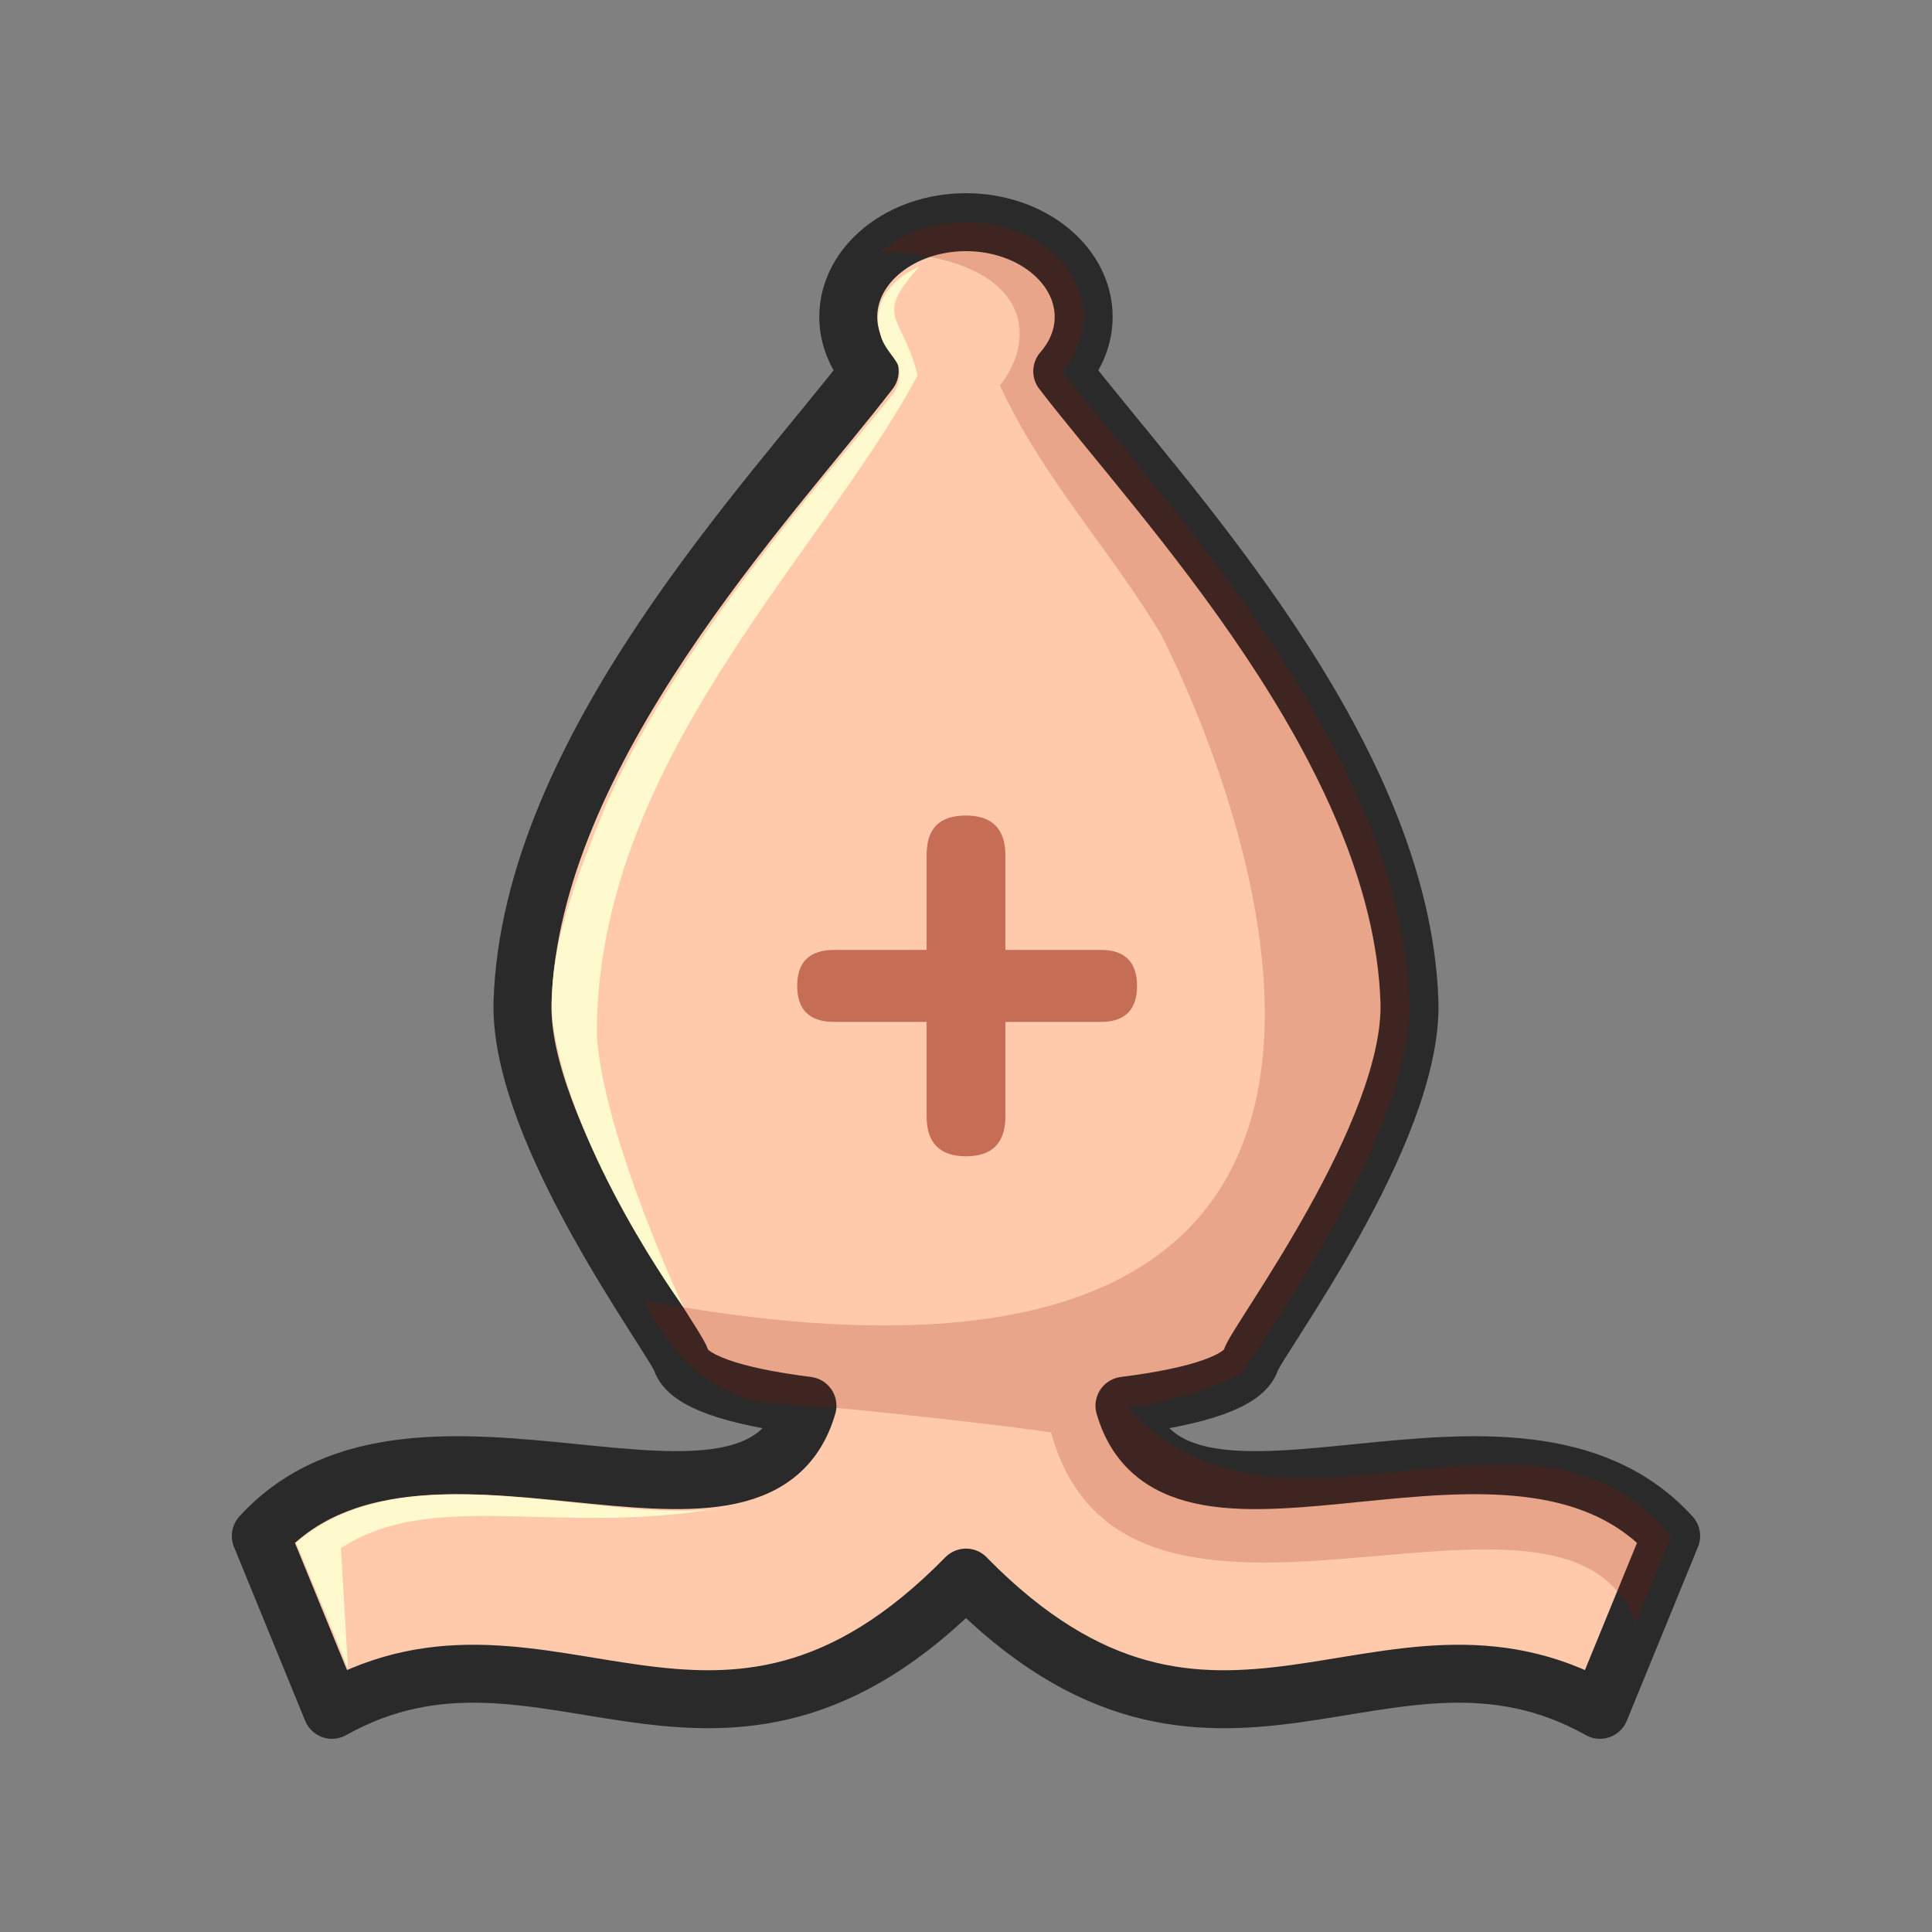 <svg width="50" height="50" viewBox="0 0 50 50" fill="none" xmlns="http://www.w3.org/2000/svg">
<rect x="0" y="0" width="50" height="50" fill="#808080" stroke="none"/>
<path fill-rule="evenodd" clip-rule="evenodd" d="M25 5.75C23.317 5.75 21.953 6.848 21.953 8.203C21.953 8.706 22.148 9.196 22.507 9.608C19.966 12.914 13.726 19.408 13.522 25.944C13.435 29.319 17.455 34.667 17.629 35.203C17.803 35.739 18.962 36.137 20.897 36.38C19.567 40.971 10.8 35.301 6.75 39.751L8.592 44.25C14.165 41.128 18.559 47.399 25 40.828V40.83C31.441 47.399 35.835 41.128 41.407 44.25L43.249 39.751C39.199 35.302 30.432 40.971 29.101 36.38C31.037 36.137 32.196 35.739 32.37 35.203C32.544 34.667 36.563 29.319 36.477 25.944C36.273 19.408 30.032 12.915 27.491 9.608C27.851 9.196 28.045 8.706 28.045 8.203C28.046 6.849 26.682 5.75 24.999 5.75L25 5.75Z" fill="#FFCAAC" stroke="#2A2A2A" stroke-width="1.5" stroke-linejoin="round"/>
<path opacity="0.5" fill-rule="evenodd" clip-rule="evenodd" d="M25 21.106C24.301 21.106 23.981 21.448 23.981 22.131V24.584H21.593C20.952 24.584 20.631 24.895 20.631 25.515C20.631 26.137 20.952 26.447 21.593 26.447H23.981V28.9C23.981 29.583 24.33 29.925 25 29.925C25.67 29.925 26.019 29.583 26.019 28.9V26.447H28.495C29.107 26.447 29.427 26.137 29.427 25.515C29.427 24.895 29.107 24.584 28.495 24.584H26.019V22.131C26.019 21.448 25.67 21.106 25 21.106Z" fill="#8E1100"/>
<path opacity="0.2" fill-rule="evenodd" clip-rule="evenodd" d="M25 5.75C24.173 5.75 23.38 6.021 22.806 6.5C26.743 6.694 26.851 8.762 25.878 9.975C26.98 12.369 28.698 14.175 30.039 16.406C30.039 16.406 41.643 38.294 16.681 33.659C16.681 33.659 17.31 35.212 18.711 35.939C19.411 36.303 19.875 36.335 20.896 36.38C22.22 36.461 26.23 36.917 27.202 37.071C29.139 44.126 40.534 37.082 42.329 42.001L43.25 39.751C39.524 35.299 33.254 40.814 29.193 36.441C30.572 36.227 31.585 35.837 32.147 35.543C32.147 35.4 36.569 29.478 36.478 25.944C36.274 19.409 30.035 12.917 27.494 9.609C27.853 9.197 28.047 8.705 28.047 8.202C28.047 6.848 26.683 5.75 25 5.75L25 5.75Z" fill="#8E1100"/>
<path fill-rule="evenodd" clip-rule="evenodd" d="M23.793 6.898C23.079 7.218 22.528 7.848 22.791 8.677C22.875 8.997 23.106 9.184 23.257 9.467C23.324 9.745 23.246 10.006 23.114 10.197C21.538 12.143 17.548 16.608 15.7 20.796C14.996 22.532 14.135 24.542 14.304 26.444C14.779 29.857 17.692 33.836 17.692 33.836C17.692 33.836 15.639 29.479 15.446 26.815C15.414 19.735 21.246 14.391 23.747 9.716C23.368 8.138 22.575 8.251 23.793 6.898V6.898Z" fill="#FFFACE"/>
<path fill-rule="evenodd" clip-rule="evenodd" d="M9.006 43.191C9.006 43.133 7.662 39.929 7.662 39.929C10.582 37.369 16.031 39.63 18.891 38.977C14.604 39.824 11.252 38.467 8.822 40.068L9.006 43.191Z" fill="#FFFACE"/>
</svg>
